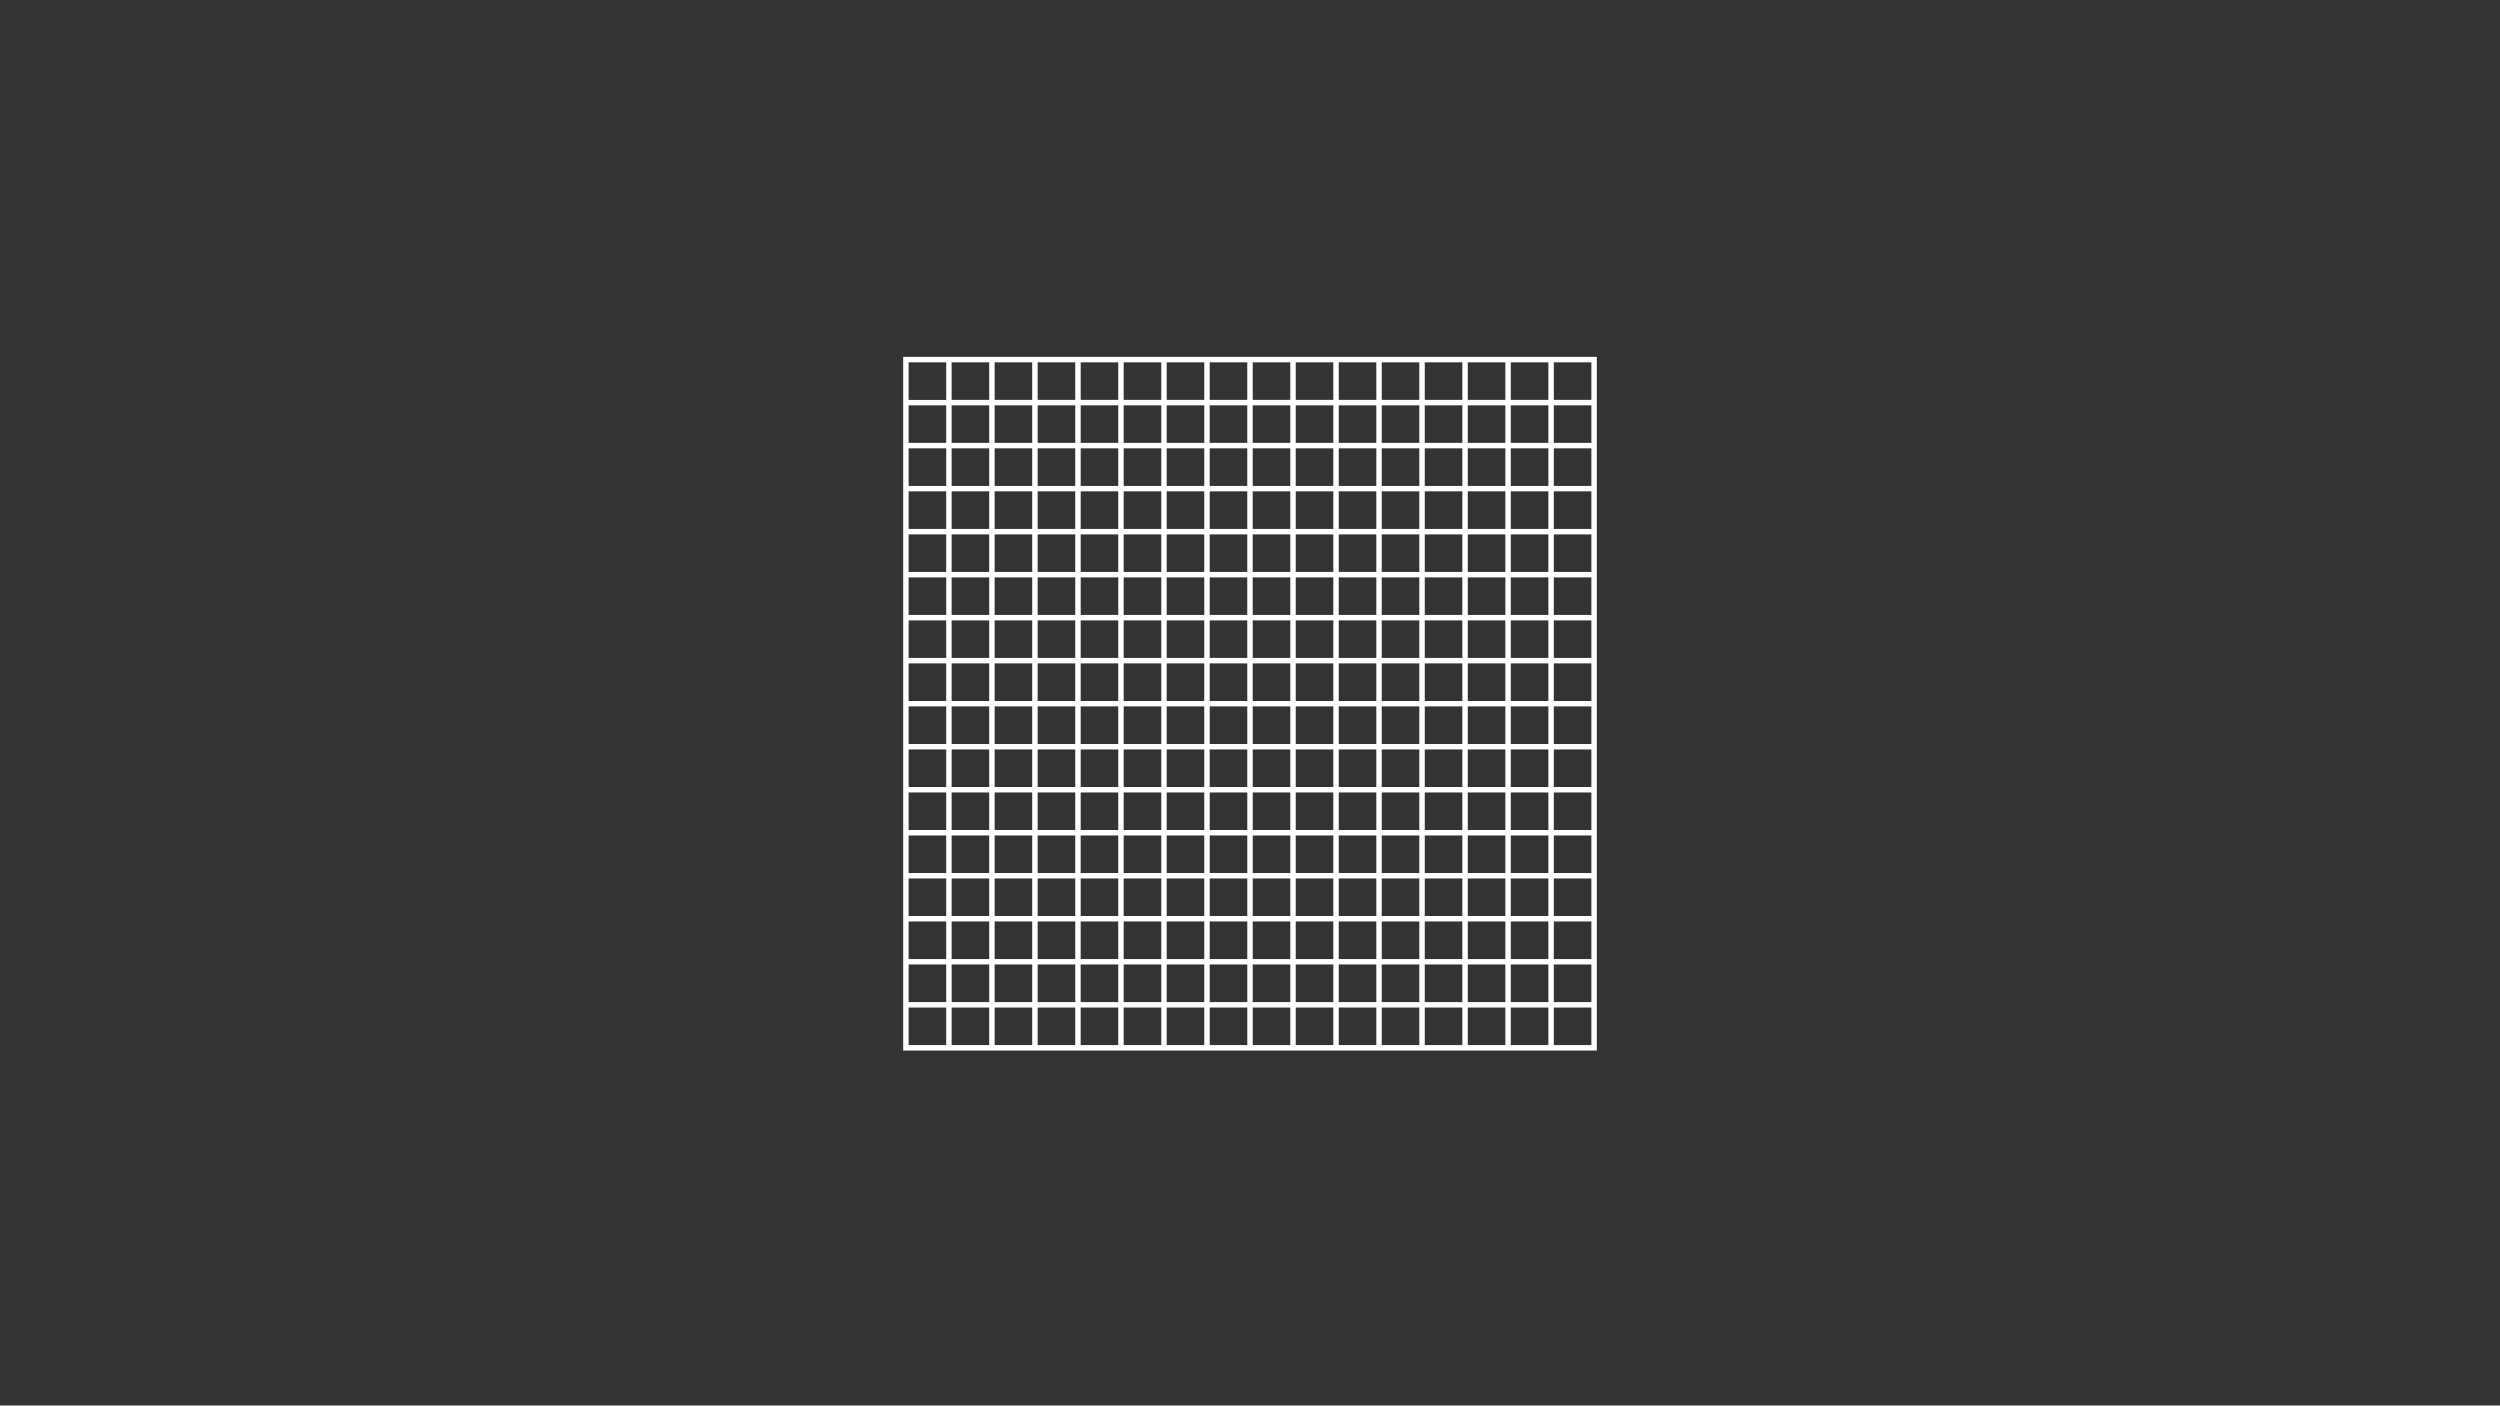 <?xml version="1.0" encoding="utf-8"?>
<!-- Generator: Adobe Illustrator 25.2.1, SVG Export Plug-In . SVG Version: 6.00 Build 0)  -->
<svg version="1.1" id="Calque_1" xmlns="http://www.w3.org/2000/svg" xmlns:xlink="http://www.w3.org/1999/xlink" x="0px" y="0px"
	 viewBox="0 0 1366 768" style="enable-background:new 0 0 1366 768;" xml:space="preserve">
<rect x="0" y="0" width="1366" height="768" fill="#333333" stroke="none"/>
<style type="text/css">
	.st0{fill:#FFFFFF;stroke:#FFFFFF;stroke-width:2;stroke-miterlimit:10;}
</style>
<path class="st0" d="M494.5,196v377h377V196H494.5z M870.52,219.5H848v-22.53h22.53V219.5z M683.49,360.51v-22.52h22.53v22.52
	H683.49z M706.01,361.49v22.52h-22.53v-22.52H706.01z M682.51,360.51h-22.53v-22.52h22.53V360.51z M682.51,361.49v22.52h-22.53
	v-22.52H682.51z M659.01,384.01h-22.53v-22.52h22.53V384.01z M659.01,384.99v22.53h-22.53v-22.53H659.01z M659.99,384.99h22.53
	v22.53h-22.53V384.99z M682.51,408.49v22.52h-22.53v-22.52H682.51z M683.49,408.49h22.53v22.52h-22.53V408.49z M683.49,407.51
	v-22.53h22.53v22.53H683.49z M706.99,384.99h22.53v22.53h-22.53V384.99z M706.99,384.01v-22.52h22.53v22.52H706.99z M706.99,360.51
	v-22.52h22.53v22.52H706.99z M706.99,337.01v-22.53h22.53v22.53H706.99z M706.01,337.01h-22.53v-22.53h22.53V337.01z M682.51,337.01
	h-22.53v-22.53h22.53V337.01z M659.01,337.01h-22.53v-22.53h22.53V337.01z M659.01,337.99v22.52h-22.53v-22.52H659.01z
	 M635.51,360.51h-22.53v-22.52h22.53V360.51z M635.51,361.49v22.52h-22.53v-22.52H635.51z M635.51,384.99v22.53h-22.53v-22.53
	H635.51z M635.51,408.49v22.52h-22.53v-22.52H635.51z M636.48,408.49h22.53v22.52h-22.53V408.49z M659.01,431.99v22.52h-22.53
	v-22.52H659.01z M659.99,431.99h22.53v22.52h-22.53V431.99z M683.49,431.99h22.53v22.52h-22.53V431.99z M706.99,431.99h22.53v22.52
	h-22.53V431.99z M706.99,431.01v-22.52h22.53v22.52H706.99z M730.49,408.49h22.53v22.52h-22.53V408.49z M730.49,407.51v-22.53h22.53
	v22.53H730.49z M730.49,384.01v-22.52h22.53v22.52H730.49z M730.49,360.51v-22.52h22.53v22.52H730.49z M730.49,337.01v-22.53h22.53
	v22.53H730.49z M730.49,313.51v-22.52h22.53v22.52H730.49z M729.52,313.51h-22.53v-22.52h22.53V313.51z M706.01,313.51h-22.53
	v-22.52h22.53V313.51z M682.51,313.51h-22.53v-22.52h22.53V313.51z M659.01,313.51h-22.53v-22.52h22.53V313.51z M635.51,313.51
	h-22.53v-22.52h22.53V313.51z M635.51,314.48v22.53h-22.53v-22.53H635.51z M612.01,337.01h-22.52v-22.53h22.52V337.01z
	 M612.01,337.99v22.52h-22.52v-22.52H612.01z M612.01,361.49v22.52h-22.52v-22.52H612.01z M612.01,384.99v22.53h-22.52v-22.53
	H612.01z M612.01,408.49v22.52h-22.52v-22.52H612.01z M612.01,431.99v22.52h-22.52v-22.52H612.01z M612.98,431.99h22.53v22.52
	h-22.53V431.99z M635.51,455.49v22.53h-22.53v-22.53H635.51z M636.48,455.49h22.53v22.53h-22.53V455.49z M659.99,455.49h22.53v22.53
	h-22.53V455.49z M683.49,455.49h22.53v22.53h-22.53V455.49z M706.99,455.49h22.53v22.53h-22.53V455.49z M730.49,455.49h22.53v22.53
	h-22.53V455.49z M730.49,454.52v-22.52h22.53v22.52H730.49z M753.99,431.99h22.53v22.52h-22.53V431.99z M753.99,431.01v-22.52h22.53
	v22.52H753.99z M753.99,407.51v-22.53h22.53v22.53H753.99z M753.99,384.01v-22.52h22.53v22.52H753.99z M753.99,360.51v-22.52h22.53
	v22.52H753.99z M753.99,337.01v-22.53h22.53v22.53H753.99z M753.99,313.51v-22.52h22.53v22.52H753.99z M753.99,290.01v-22.53h22.53
	v22.53H753.99z M753.02,290.01h-22.53v-22.53h22.53V290.01z M729.52,290.01h-22.53v-22.53h22.53V290.01z M706.01,290.01h-22.53
	v-22.53h22.53V290.01z M682.51,290.01h-22.53v-22.53h22.53V290.01z M659.01,290.01h-22.53v-22.53h22.53V290.01z M635.51,290.01
	h-22.53v-22.53h22.53V290.01z M612.01,290.01h-22.52v-22.53h22.52V290.01z M612.01,290.98v22.52h-22.52v-22.52H612.01z
	 M588.51,313.51h-22.53v-22.52h22.53V313.51z M588.51,314.48v22.53h-22.53v-22.53H588.51z M588.51,337.99v22.52h-22.53v-22.52
	H588.51z M588.51,361.49v22.52h-22.53v-22.52H588.51z M588.51,384.99v22.53h-22.53v-22.53H588.51z M588.51,408.49v22.52h-22.53
	v-22.52H588.51z M588.51,431.99v22.52h-22.53v-22.52H588.51z M588.51,455.49v22.53h-22.53v-22.53H588.51z M589.48,455.49h22.52
	v22.53h-22.52V455.49z M612.01,478.99v22.53h-22.52v-22.53H612.01z M612.98,478.99h22.53v22.53h-22.53V478.99z M636.48,478.99h22.53
	v22.53h-22.53V478.99z M659.99,478.99h22.53v22.53h-22.53V478.99z M683.49,478.99h22.53v22.53h-22.53V478.99z M706.99,478.99h22.53
	v22.53h-22.53V478.99z M730.49,478.99h22.53v22.53h-22.53V478.99z M753.99,478.99h22.53v22.53h-22.53V478.99z M753.99,478.02v-22.53
	h22.53v22.53H753.99z M777.49,455.49h22.53v22.53h-22.53V455.49z M777.49,454.52v-22.52h22.53v22.52H777.49z M777.49,431.01v-22.52
	h22.53v22.52H777.49z M777.49,407.51v-22.53h22.53v22.53H777.49z M777.49,384.01v-22.52h22.53v22.52H777.49z M777.49,360.51v-22.52
	h22.53v22.52H777.49z M777.49,337.01v-22.53h22.53v22.53H777.49z M777.49,313.51v-22.52h22.53v22.52H777.49z M777.49,290.01v-22.53
	h22.53v22.53H777.49z M777.49,266.5v-22.53h22.53v22.53H777.49z M776.52,266.5h-22.53v-22.53h22.53V266.5z M753.02,266.5h-22.53
	v-22.53h22.53V266.5z M729.52,266.5h-22.53v-22.53h22.53V266.5z M706.01,266.5h-22.53v-22.53h22.53V266.5z M682.51,266.5h-22.53
	v-22.53h22.53V266.5z M659.01,266.5h-22.53v-22.53h22.53V266.5z M635.51,266.5h-22.53v-22.53h22.53V266.5z M612.01,266.5h-22.52
	v-22.53h22.52V266.5z M588.51,266.5h-22.53v-22.53h22.53V266.5z M588.51,267.48v22.53h-22.53v-22.53H588.51z M565,290.01h-22.52
	v-22.53H565V290.01z M565,290.98v22.52h-22.52v-22.52H565z M565,314.48v22.53h-22.52v-22.53H565z M565,337.99v22.52h-22.52v-22.52
	H565z M565,361.49v22.52h-22.52v-22.52H565z M565,384.99v22.53h-22.52v-22.53H565z M565,408.49v22.52h-22.52v-22.52H565z
	 M565,431.99v22.52h-22.52v-22.52H565z M565,455.49v22.53h-22.52v-22.53H565z M565,478.99v22.53h-22.52v-22.53H565z M565.98,478.99
	h22.53v22.53h-22.53V478.99z M588.51,502.5v22.53h-22.53V502.5H588.51z M589.48,502.5h22.52v22.53h-22.52V502.5z M612.98,502.5
	h22.53v22.53h-22.53V502.5z M636.48,502.5h22.53v22.53h-22.53V502.5z M659.99,502.5h22.53v22.53h-22.53V502.5z M683.49,502.5h22.53
	v22.53h-22.53V502.5z M706.99,502.5h22.53v22.53h-22.53V502.5z M730.49,502.5h22.53v22.53h-22.53V502.5z M753.99,502.5h22.53v22.53
	h-22.53V502.5z M777.49,502.5h22.53v22.53h-22.53V502.5z M777.49,501.52v-22.53h22.53v22.53H777.49z M801,478.99h22.53v22.53H801
	V478.99z M801,478.02v-22.53h22.53v22.53H801z M801,454.52v-22.52h22.53v22.52H801z M801,431.01v-22.52h22.53v22.52H801z
	 M801,407.51v-22.53h22.53v22.53H801z M801,384.01v-22.52h22.53v22.52H801z M801,360.51v-22.52h22.53v22.52H801z M801,337.01v-22.53
	h22.53v22.53H801z M801,313.51v-22.52h22.53v22.52H801z M801,290.01v-22.53h22.53v22.53H801z M801,266.5v-22.53h22.53v22.53H801z
	 M801,243v-22.52h22.53V243H801z M800.02,243h-22.53v-22.52h22.53V243z M776.52,243h-22.53v-22.52h22.53V243z M753.02,243h-22.53
	v-22.52h22.53V243z M729.52,243h-22.53v-22.52h22.53V243z M706.01,243h-22.53v-22.52h22.53V243z M682.51,243h-22.53v-22.52h22.53
	V243z M659.01,243h-22.53v-22.52h22.53V243z M635.51,243h-22.53v-22.52h22.53V243z M612.01,243h-22.52v-22.52h22.52V243z
	 M588.51,243h-22.53v-22.52h22.53V243z M565,243h-22.52v-22.52H565V243z M565,243.98v22.53h-22.52v-22.53H565z M541.5,266.5h-22.53
	v-22.53h22.53V266.5z M541.5,267.48v22.53h-22.53v-22.53H541.5z M541.5,290.98v22.52h-22.53v-22.52H541.5z M541.5,314.48v22.53
	h-22.53v-22.53H541.5z M541.5,337.99v22.52h-22.53v-22.52H541.5z M541.5,361.49v22.52h-22.53v-22.52H541.5z M541.5,384.99v22.53
	h-22.53v-22.53H541.5z M541.5,408.49v22.52h-22.53v-22.52H541.5z M541.5,431.99v22.52h-22.53v-22.52H541.5z M541.5,455.49v22.53
	h-22.53v-22.53H541.5z M541.5,478.99v22.53h-22.53v-22.53H541.5z M541.5,502.5v22.53h-22.53V502.5H541.5z M542.48,502.5H565v22.53
	h-22.52V502.5z M565,526v22.52h-22.52V526H565z M565.98,526h22.53v22.52h-22.53V526z M589.48,526h22.52v22.52h-22.52V526z
	 M612.98,526h22.53v22.52h-22.53V526z M636.48,526h22.53v22.52h-22.53V526z M659.99,526h22.53v22.52h-22.53V526z M683.49,526h22.53
	v22.52h-22.53V526z M706.99,526h22.53v22.52h-22.53V526z M730.49,526h22.53v22.52h-22.53V526z M753.99,526h22.53v22.52h-22.53V526z
	 M777.49,526h22.53v22.52h-22.53V526z M801,526h22.53v22.52H801V526z M801,525.02V502.5h22.53v22.53H801z M824.5,502.5h22.53v22.53
	H824.5V502.5z M824.5,501.52v-22.53h22.53v22.53H824.5z M824.5,478.02v-22.53h22.53v22.53H824.5z M824.5,454.52v-22.52h22.53v22.52
	H824.5z M824.5,431.01v-22.52h22.53v22.52H824.5z M824.5,407.51v-22.53h22.53v22.53H824.5z M824.5,384.01v-22.52h22.53v22.52H824.5z
	 M824.5,360.51v-22.52h22.53v22.52H824.5z M824.5,337.01v-22.53h22.53v22.53H824.5z M824.5,313.51v-22.52h22.53v22.52H824.5z
	 M824.5,290.01v-22.53h22.53v22.53H824.5z M824.5,266.5v-22.53h22.53v22.53H824.5z M824.5,243v-22.52h22.53V243H824.5z M824.5,219.5
	v-22.53h22.53v22.53H824.5z M823.52,219.5H801v-22.53h22.53V219.5z M800.02,219.5h-22.53v-22.53h22.53V219.5z M776.52,219.5h-22.53
	v-22.53h22.53V219.5z M753.02,219.5h-22.53v-22.53h22.53V219.5z M729.52,219.5h-22.53v-22.53h22.53V219.5z M706.01,219.5h-22.53
	v-22.53h22.53V219.5z M682.51,219.5h-22.53v-22.53h22.53V219.5z M659.01,219.5h-22.53v-22.53h22.53V219.5z M635.51,219.5h-22.53
	v-22.53h22.53V219.5z M612.01,219.5h-22.52v-22.53h22.52V219.5z M588.51,219.5h-22.53v-22.53h22.53V219.5z M565,219.5h-22.52v-22.53
	H565V219.5z M541.5,219.5h-22.53v-22.53h22.53V219.5z M541.5,220.48V243h-22.53v-22.52H541.5z M518,243h-22.53v-22.52H518V243z
	 M518,243.98v22.53h-22.53v-22.53H518z M518,267.48v22.53h-22.53v-22.53H518z M518,290.98v22.52h-22.53v-22.52H518z M518,314.48
	v22.53h-22.53v-22.53H518z M518,337.99v22.52h-22.53v-22.52H518z M518,361.49v22.52h-22.53v-22.52H518z M518,384.99v22.53h-22.53
	v-22.53H518z M518,408.49v22.52h-22.53v-22.52H518z M518,431.99v22.52h-22.53v-22.52H518z M518,455.49v22.53h-22.53v-22.53H518z
	 M518,478.99v22.53h-22.53v-22.53H518z M518,502.5v22.53h-22.53V502.5H518z M518,526v22.52h-22.53V526H518z M518.98,526h22.53v22.52
	h-22.53V526z M541.5,549.5v22.53h-22.53V549.5H541.5z M542.48,549.5H565v22.53h-22.52V549.5z M565.98,549.5h22.53v22.53h-22.53
	V549.5z M589.48,549.5h22.52v22.53h-22.52V549.5z M612.98,549.5h22.53v22.53h-22.53V549.5z M636.48,549.5h22.53v22.53h-22.53V549.5z
	 M659.99,549.5h22.53v22.53h-22.53V549.5z M683.49,549.5h22.53v22.53h-22.53V549.5z M706.99,549.5h22.53v22.53h-22.53V549.5z
	 M730.49,549.5h22.53v22.53h-22.53V549.5z M753.99,549.5h22.53v22.53h-22.53V549.5z M777.49,549.5h22.53v22.53h-22.53V549.5z
	 M801,549.5h22.53v22.53H801V549.5z M824.5,549.5h22.53v22.53H824.5V549.5z M824.5,548.52V526h22.53v22.52H824.5z M848,526h22.53
	v22.52H848V526z M848,525.02V502.5h22.53v22.53H848z M848,501.52v-22.53h22.53v22.53H848z M848,478.02v-22.53h22.53v22.53H848z
	 M848,454.52v-22.52h22.53v22.52H848z M848,431.01v-22.52h22.53v22.52H848z M848,407.51v-22.53h22.53v22.53H848z M848,384.01v-22.52
	h22.53v22.52H848z M848,360.51v-22.52h22.53v22.52H848z M848,337.01v-22.53h22.53v22.53H848z M848,313.51v-22.52h22.53v22.52H848z
	 M848,290.01v-22.53h22.53v22.53H848z M848,266.5v-22.53h22.53v22.53H848z M848,243v-22.52h22.53V243H848z M518,196.98v22.53h-22.53
	v-22.53H518z M495.48,549.5H518v22.53h-22.53V549.5z M848,572.02V549.5h22.53v22.53H848z"/>
</svg>
